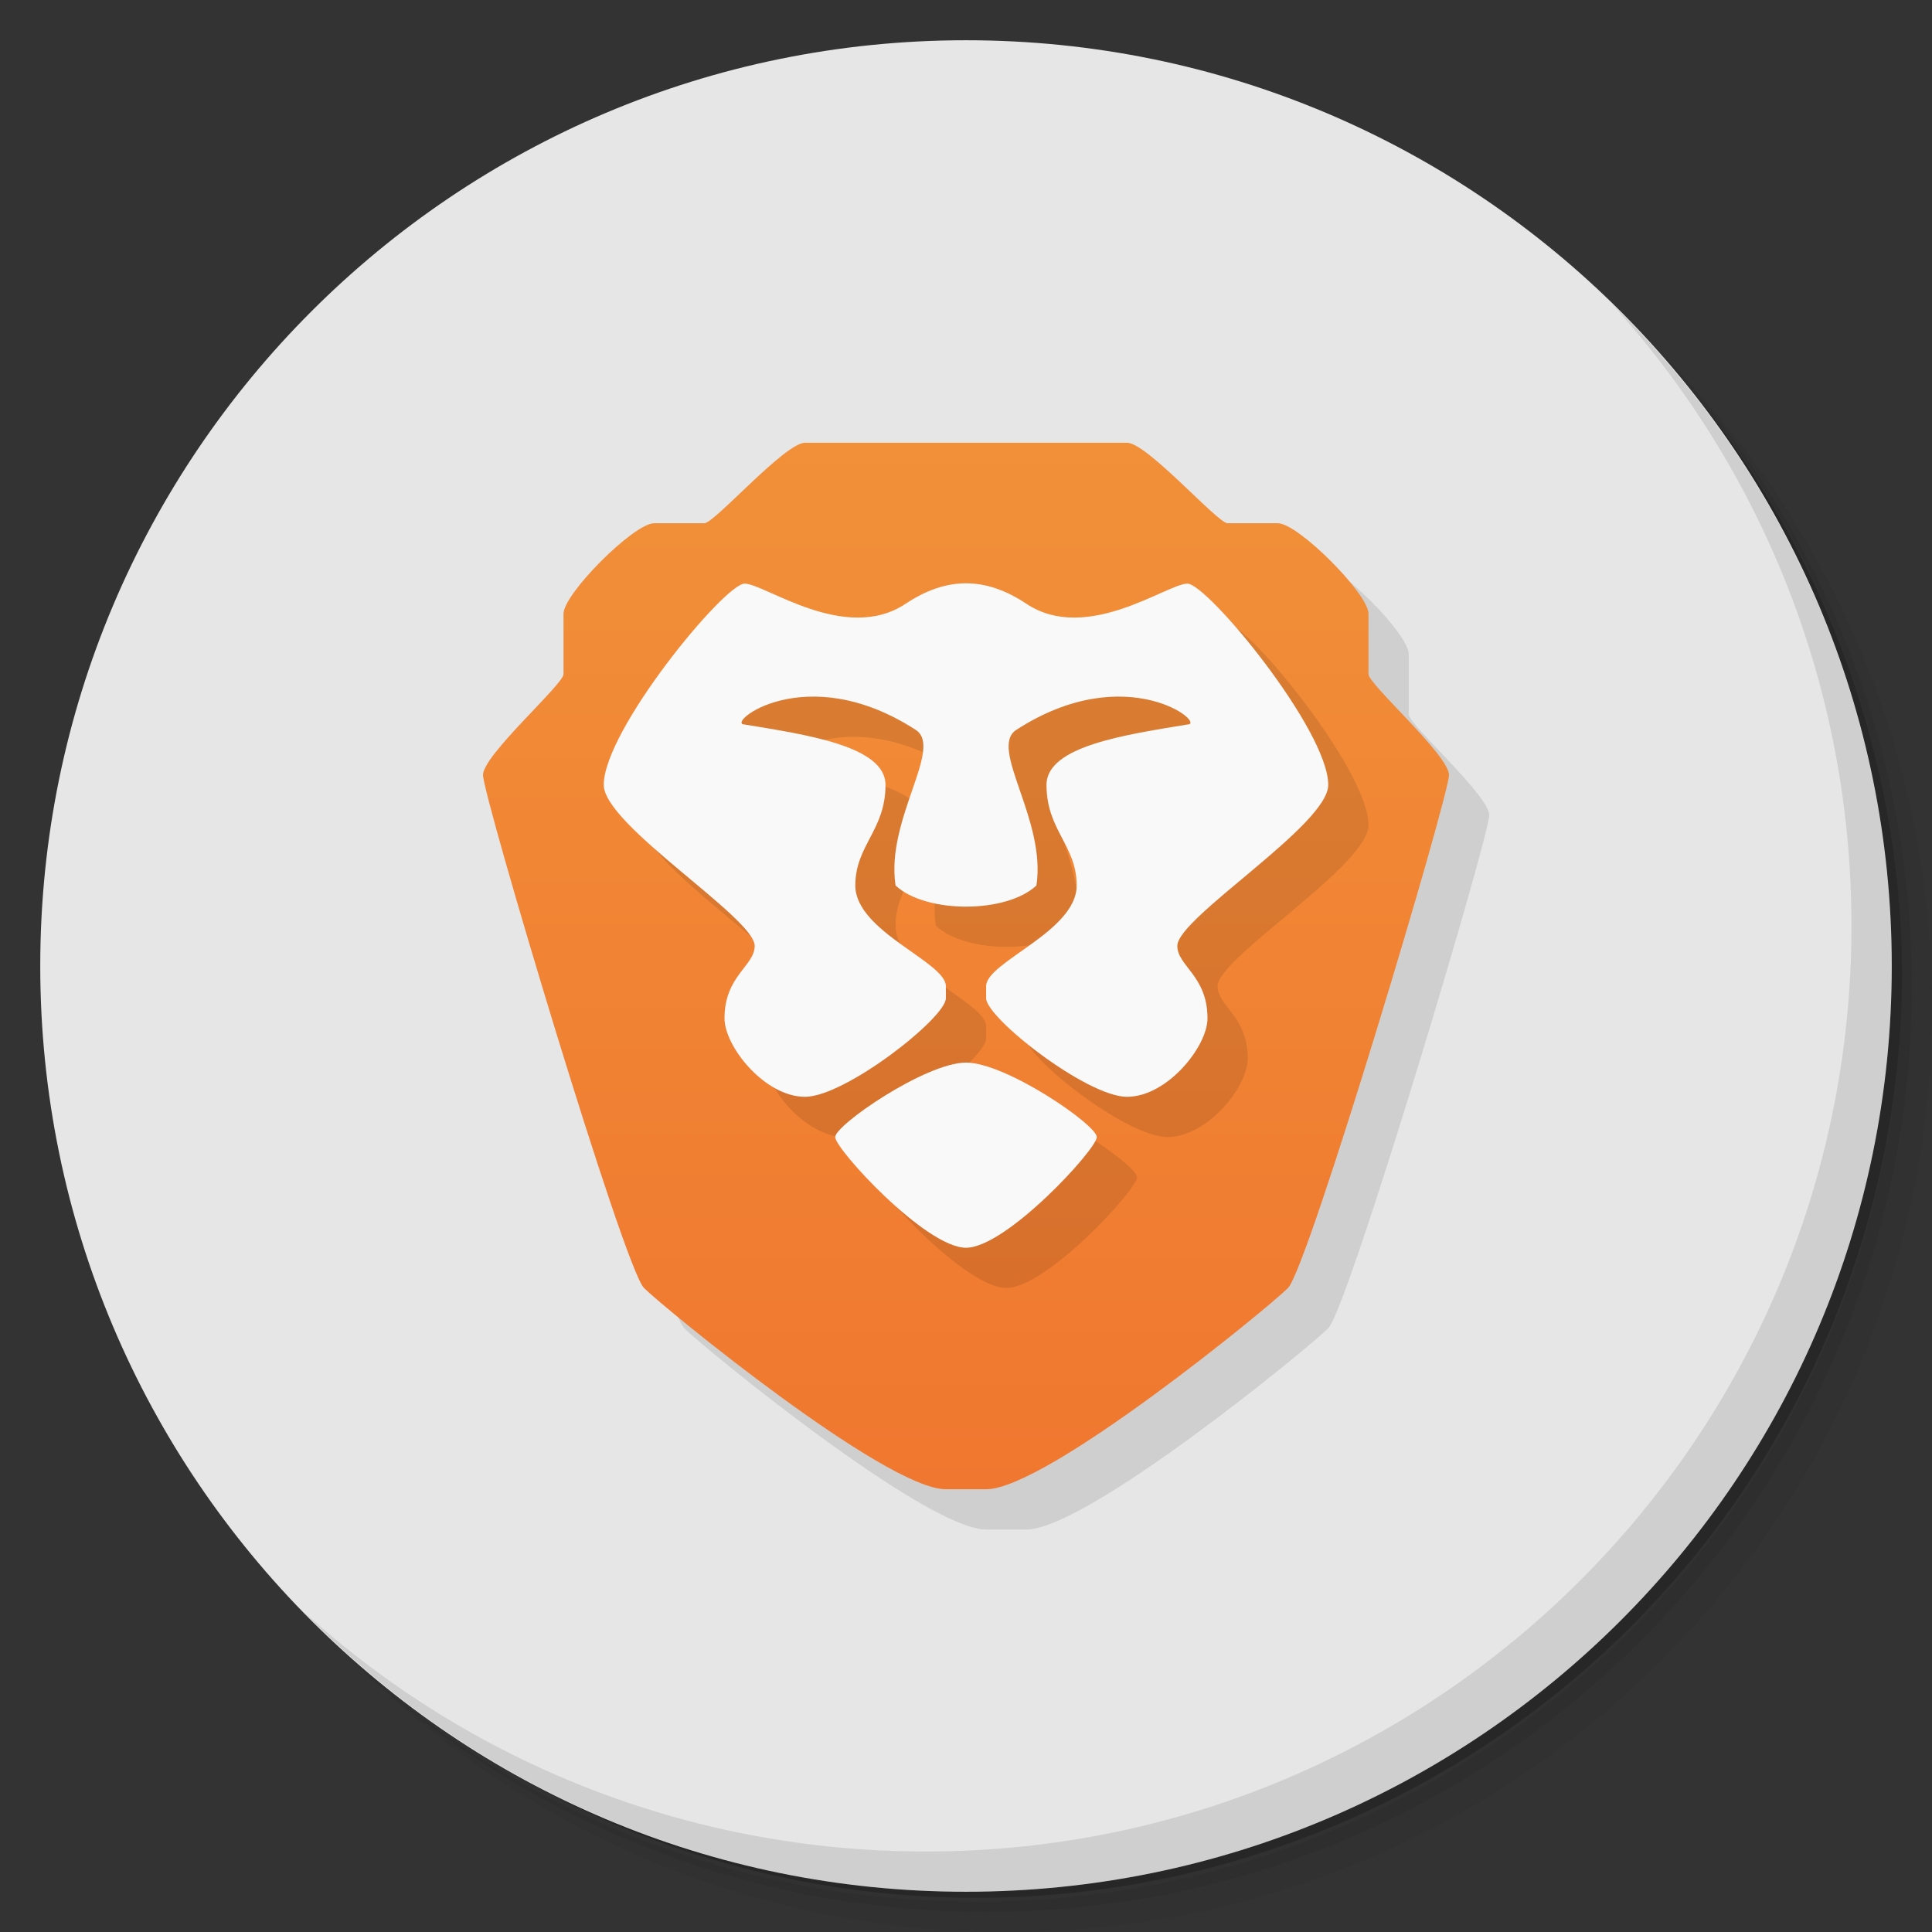 <?xml version="1.0" encoding="UTF-8" standalone="no"?>
<svg
   xmlns:dc="http://purl.org/dc/elements/1.1/"
   xmlns:cc="http://creativecommons.org/ns#"
   xmlns:rdf="http://www.w3.org/1999/02/22-rdf-syntax-ns#"
   xmlns:svg="http://www.w3.org/2000/svg"
   xmlns="http://www.w3.org/2000/svg"
   xmlns:sodipodi="http://sodipodi.sourceforge.net/DTD/sodipodi-0.dtd"
   xmlns:inkscape="http://www.inkscape.org/namespaces/inkscape"
   viewBox="0 0 48 48"
   id="svg2"
   version="1.1"
   inkscape:version="0.91 r13725"
   sodipodi:docname="brave.svg">
  <rect x="0" y="0" width="48" height="48" fill="#333333" stroke="none"/>
  <sodipodi:namedview
     pagecolor="#ffffff"
     bordercolor="#666666"
     borderopacity="1"
     objecttolerance="10"
     gridtolerance="10"
     guidetolerance="10"
     inkscape:pageopacity="0"
     inkscape:pageshadow="2"
     inkscape:window-width="789"
     inkscape:window-height="480"
     id="namedview38"
     showgrid="false"
     inkscape:zoom="4.9166667"
     inkscape:cx="24"
     inkscape:cy="24"
     inkscape:window-x="57"
     inkscape:window-y="31"
     inkscape:window-maximized="0"
     inkscape:current-layer="svg2" />
  <defs
     id="defs4">
    <linearGradient
       id="linearGradient3825"
       x1="1"
       x2="47"
       gradientUnits="userSpaceOnUse"
       gradientTransform="matrix(0,-1,1,0,0,48)">
      <stop
         style="stop-color:#f4ed74;stop-opacity:1"
         id="stop7" />
      <stop
         offset="1"
         style="stop-color:#f6ef86;stop-opacity:1"
         id="stop9" />
    </linearGradient>
    <linearGradient
       id="linearGradient4202"
       y1="33"
       x2="0"
       y2="7"
       gradientUnits="userSpaceOnUse"
       gradientTransform="translate(37,4)">
      <stop
         style="stop-color:#f0772f;stop-opacity:1"
         id="stop12" />
      <stop
         offset="1"
         style="stop-color:#f19039;stop-opacity:1"
         id="stop14" />
    </linearGradient>
  </defs>
  <g
     id="g16">
    <path
       d="m 36.31 5 c 5.859 4.062 9.688 10.831 9.688 18.5 c 0 12.426 -10.07 22.5 -22.5 22.5 c -7.669 0 -14.438 -3.828 -18.5 -9.688 c 1.037 1.822 2.306 3.499 3.781 4.969 c 4.085 3.712 9.514 5.969 15.469 5.969 c 12.703 0 23 -10.298 23 -23 c 0 -5.954 -2.256 -11.384 -5.969 -15.469 c -1.469 -1.475 -3.147 -2.744 -4.969 -3.781 z m 4.969 3.781 c 3.854 4.113 6.219 9.637 6.219 15.719 c 0 12.703 -10.297 23 -23 23 c -6.081 0 -11.606 -2.364 -15.719 -6.219 c 4.16 4.144 9.883 6.719 16.219 6.719 c 12.703 0 23 -10.298 23 -23 c 0 -6.335 -2.575 -12.06 -6.719 -16.219 z"
       style="opacity:0.05"
       id="path18" />
    <path
       d="m 41.28 8.781 c 3.712 4.085 5.969 9.514 5.969 15.469 c 0 12.703 -10.297 23 -23 23 c -5.954 0 -11.384 -2.256 -15.469 -5.969 c 4.113 3.854 9.637 6.219 15.719 6.219 c 12.703 0 23 -10.298 23 -23 c 0 -6.081 -2.364 -11.606 -6.219 -15.719 z"
       style="opacity:0.1"
       id="path20" />
    <path
       d="m 31.25 2.375 c 8.615 3.154 14.75 11.417 14.75 21.13 c 0 12.426 -10.07 22.5 -22.5 22.5 c -9.708 0 -17.971 -6.135 -21.12 -14.75 a 23 23 0 0 0 44.875 -7 a 23 23 0 0 0 -16 -21.875 z"
       style="opacity:0.2"
       id="path22" />
  </g>
  <path
     d="M 1,24 C 1,11.297 11.297,1 24,1 36.703,1 47,11.297 47,24 47,36.703 36.703,47 24,47 11.297,47 1,36.703 1,24 z"
     style="fill:#e6e6e6;fill-opacity:1"
     id="path24" />
  <g
     id="g26">
    <path
       d="m 40.03 7.531 c 3.712 4.084 5.969 9.514 5.969 15.469 0 12.703 -10.297 23 -23 23 c -5.954 0 -11.384 -2.256 -15.469 -5.969 4.178 4.291 10.01 6.969 16.469 6.969 c 12.703 0 23 -10.298 23 -23 0 -6.462 -2.677 -12.291 -6.969 -16.469 z"
       style="opacity:0.1"
       id="path28" />
  </g>
  <path
     d="m 21 12 c -0.5 0 -2.25 2 -2.5 2 l -1.25 0 c -0.5 0 -2.25 1.75 -2.25 2.25 l 0 1.5 c 0 0.25 -1.989 2 -2 2.5 -0.011 0.5 3.5 12.25 4 12.75 0.5 0.5 6 5 7.5 5 0.333 0 0.667 0 1 0 1.5 0 7 -4.5 7.5 -5 0.5 -0.5 4.01 -12.25 4 -12.75 -0.011 -0.497 -2 -2.25 -2 -2.5 l 0 -1.5 c 0 -0.5 -1.75 -2.25 -2.25 -2.25 l -1.25 0 c -0.25 0 -2 -2 -2.5 -2 -2.667 0 -5.333 0 -8 0 z"
     style="fill:#000;opacity:0.1;fill-opacity:1;stroke:none"
     id="path30" />
  <path
     d="m 20 11 c -0.5 0 -2.25 2 -2.5 2 l -1.25 0 c -0.5 0 -2.25 1.75 -2.25 2.25 l 0 1.5 c 0 0.25 -1.989 2 -2 2.5 -0.011 0.5 3.5 12.25 4 12.75 0.5 0.5 6 5 7.5 5 0.333 0 0.667 0 1 0 1.5 0 7 -4.5 7.5 -5 0.5 -0.5 4.01 -12.25 4 -12.75 -0.011 -0.497 -2 -2.25 -2 -2.5 l 0 -1.5 c 0 -0.5 -1.75 -2.25 -2.25 -2.25 l -1.25 0 c -0.25 0 -2 -2 -2.5 -2 -2.667 0 -5.333 0 -8 0 z"
     style="fill:url(#linearGradient4202);opacity:1;fill-opacity:1;stroke:none"
     id="path32" />
  <path
     d="m 25 15.492 c -0.498 0 -0.994 0.171 -1.5 0.508 c -1.5 1 -3.5 -0.5 -4 -0.5 c -0.5 0 -3.5 3.643 -3.5 5 0 1 3.75 3.3 3.75 4 c 0 0.5 -0.75 0.74 -0.75 1.801 0 0.699 1 1.949 2 1.949 c 1 0 3.502 -1.963 3.5 -2.449 l 0 -0.301 c 0 -0.6 -2.25 -1.356 -2.25 -2.5 0 -1 0.75 -1.37 0.75 -2.5 c 0 -0.972 -2 -1.25 -3.5 -1.5 c -0.5 0 1.5 -1.645 4.25 0.133 0.696 0.45 -0.75 2.229 -0.5 3.867 0.375 0.35 1.063 0.525 1.75 0.525 0.688 0 1.375 -0.175 1.75 -0.525 0.25 -1.638 -1.196 -3.417 -0.5 -3.867 2.75 -1.778 4.75 -0.133 4.25 -0.133 -1.5 0.25 -3.5 0.528 -3.5 1.5 0 1.13 0.75 1.5 0.75 2.5 0 1.144 -2.25 1.9 -2.25 2.5 l 0 0.301 c -0.002 0.486 2.5 2.449 3.5 2.449 1 0 2 -1.25 2 -1.949 0 -1.06 -0.75 -1.301 -0.75 -1.801 0 -0.7 3.75 -3 3.75 -4 0 -1.357 -3 -5 -3.5 -5 -0.5 0 -2.5 1.5 -4 0.5 -0.506 -0.337 -1 -0.508 -1.5 -0.508 z m 0 11.908 c -1 0 -3.25 1.55 -3.25 1.85 0 0.3 2.25 2.75 3.25 2.75 1 0 3.25 -2.45 3.25 -2.75 0 -0.3 -2.25 -1.85 -3.25 -1.85 z"
     style="fill:#000;opacity:0.1;fill-opacity:1;stroke:none"
     id="path34" />
  <path
     d="m 24 14.492 c -0.498 0 -0.994 0.171 -1.5 0.508 c -1.5 1 -3.5 -0.5 -4 -0.5 c -0.5 0 -3.5 3.643 -3.5 5 0 1 3.75 3.3 3.75 4 c 0 0.5 -0.75 0.74 -0.75 1.801 0 0.699 1 1.949 2 1.949 c 1 0 3.502 -1.963 3.5 -2.449 l 0 -0.301 c 0 -0.6 -2.25 -1.356 -2.25 -2.5 0 -1 0.75 -1.37 0.75 -2.5 c 0 -0.972 -2 -1.25 -3.5 -1.5 c -0.5 0 1.5 -1.645 4.25 0.133 0.696 0.45 -0.75 2.229 -0.5 3.867 0.375 0.35 1.063 0.525 1.75 0.525 0.688 0 1.375 -0.175 1.75 -0.525 0.25 -1.638 -1.196 -3.417 -0.5 -3.867 2.75 -1.778 4.75 -0.133 4.25 -0.133 -1.5 0.25 -3.5 0.528 -3.5 1.5 0 1.13 0.75 1.5 0.75 2.5 0 1.144 -2.25 1.9 -2.25 2.5 l 0 0.301 c -0.002 0.486 2.5 2.449 3.5 2.449 1 0 2 -1.25 2 -1.949 0 -1.06 -0.75 -1.301 -0.75 -1.801 0 -0.7 3.75 -3 3.75 -4 0 -1.357 -3 -5 -3.5 -5 -0.5 0 -2.5 1.5 -4 0.5 -0.506 -0.337 -1 -0.508 -1.5 -0.508 z m 0 11.908 c -1 0 -3.25 1.55 -3.25 1.85 0 0.3 2.25 2.75 3.25 2.75 1 0 3.25 -2.45 3.25 -2.75 0 -0.3 -2.25 -1.85 -3.25 -1.85 z"
     style="fill:#f9f9f9;opacity:1;fill-opacity:1;stroke:none"
     id="path36" />
</svg>
